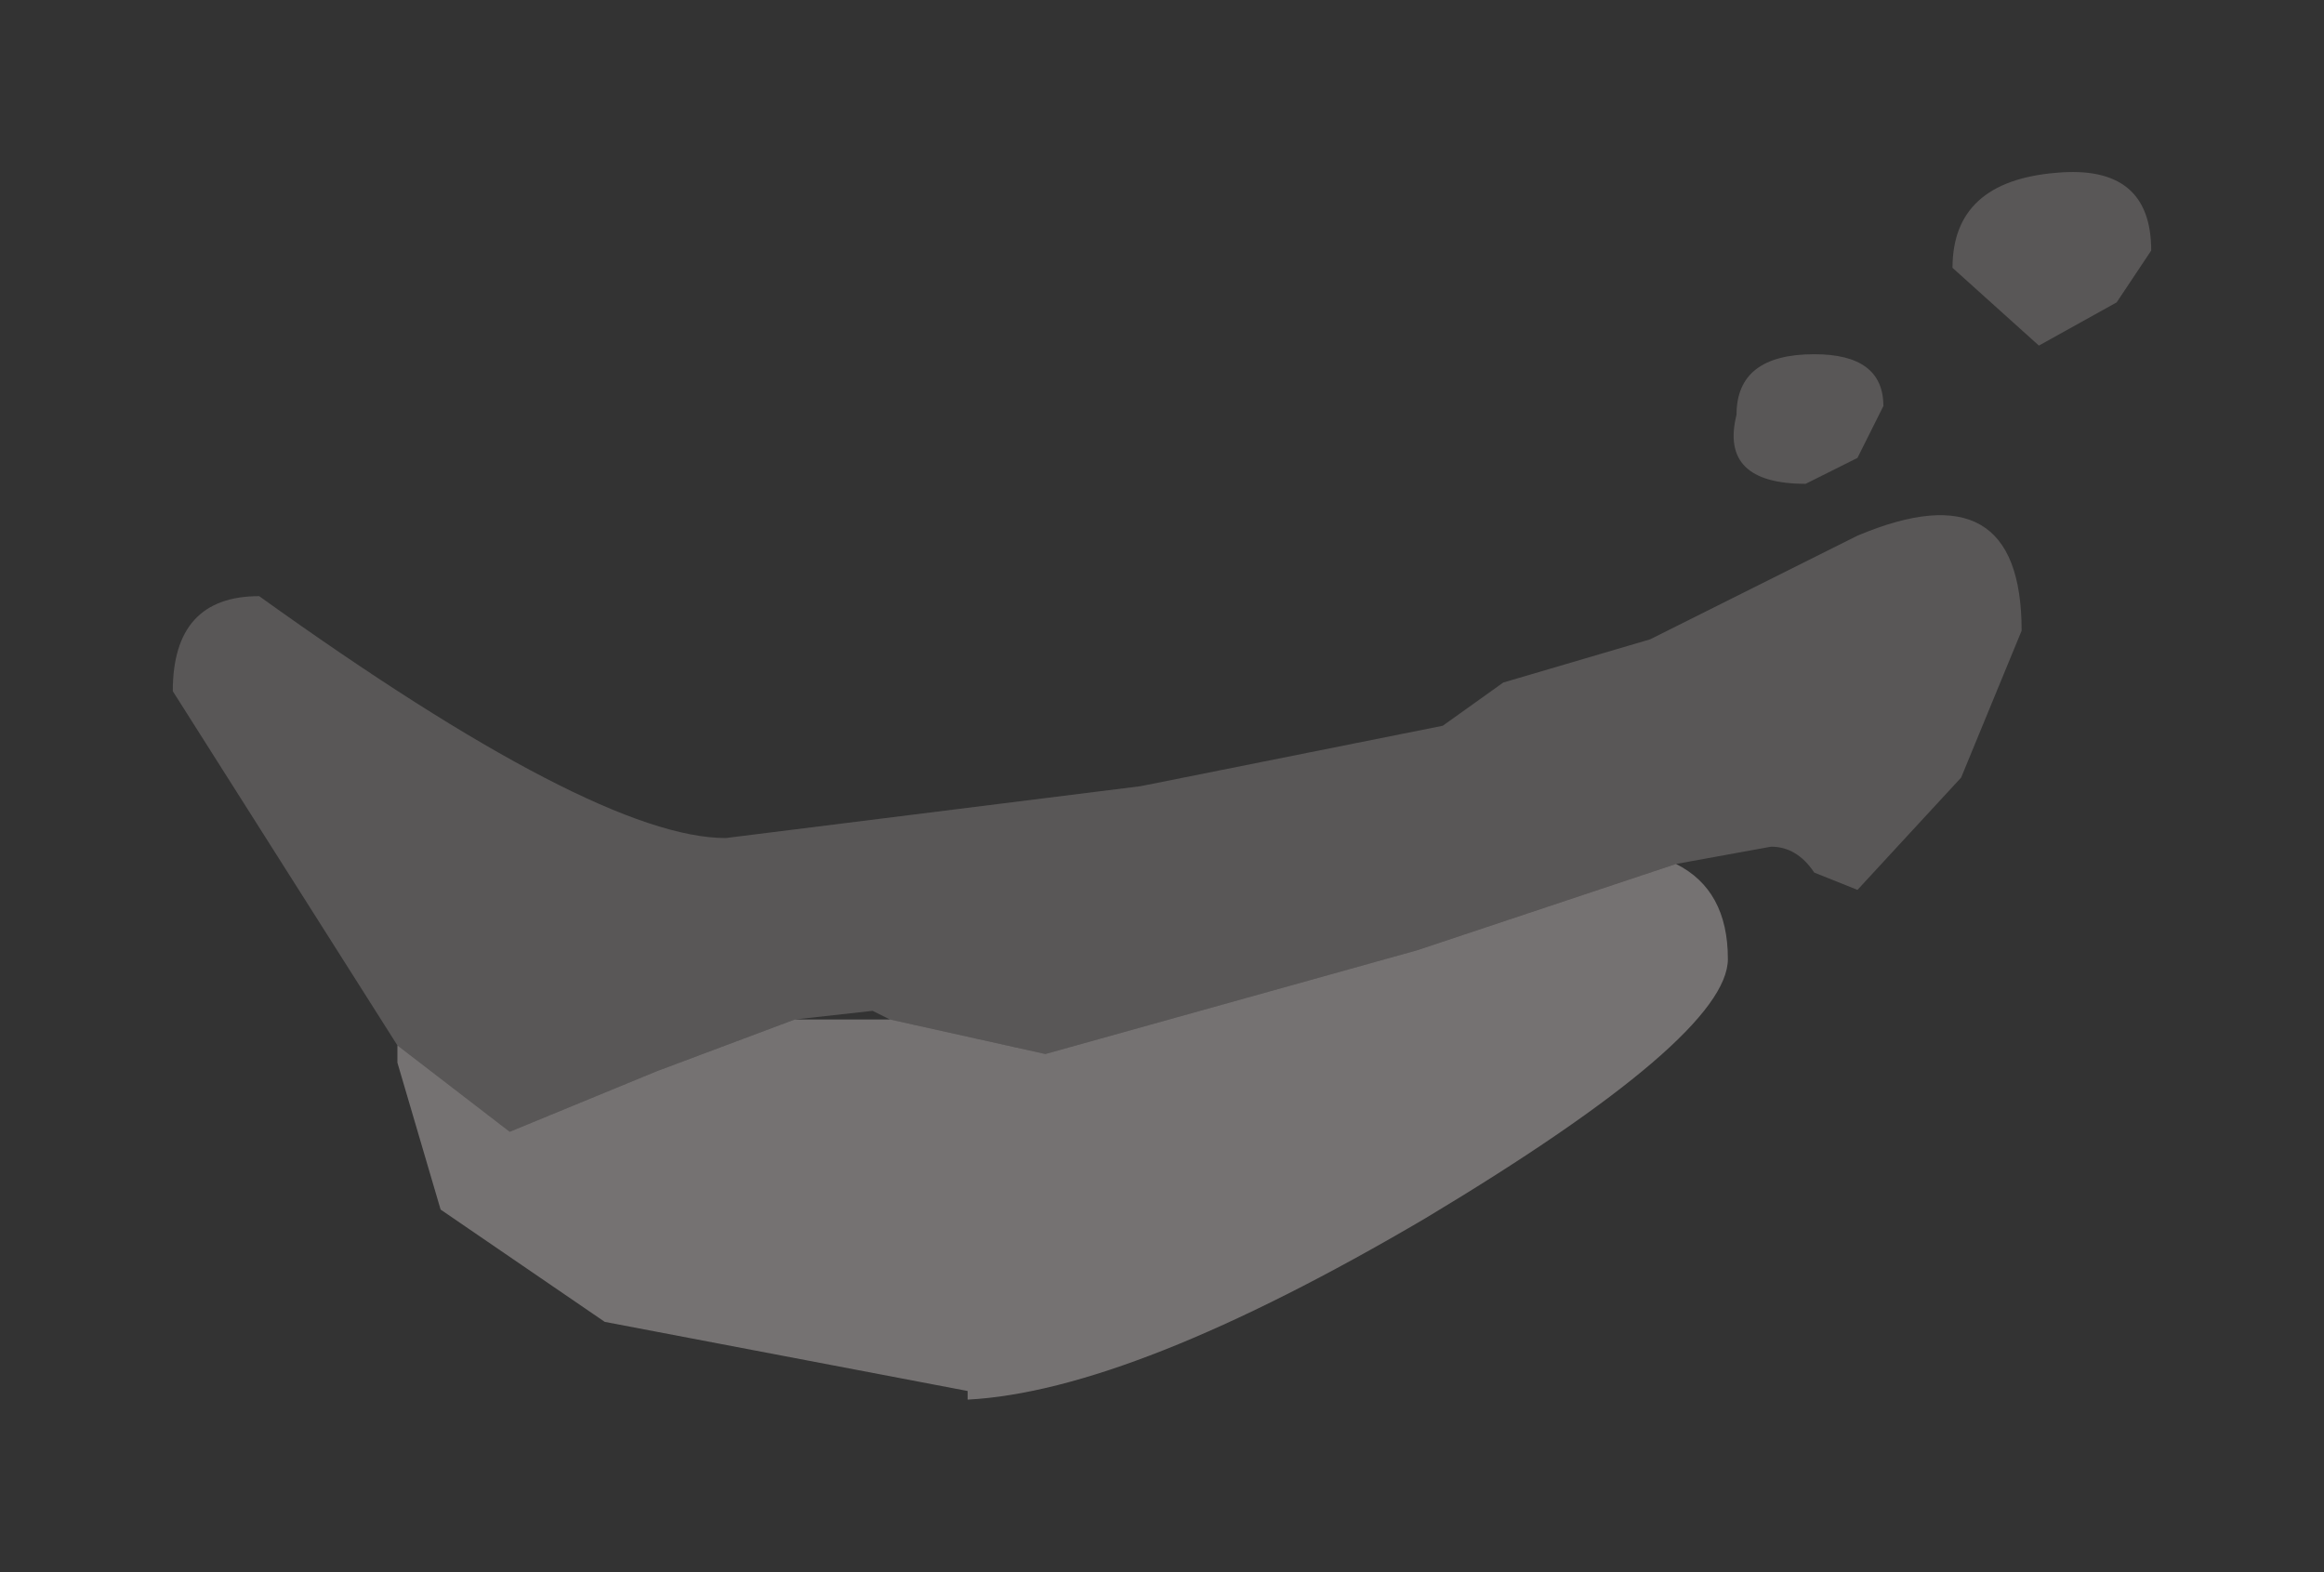<?xml version="1.0" encoding="UTF-8" standalone="no"?>
<svg xmlns:xlink="http://www.w3.org/1999/xlink" height="9.1px" width="13.45px" xmlns="http://www.w3.org/2000/svg">
  <rect width="100%" height="100%" fill="#333333" stroke="none"/>
  <g transform="matrix(1.0, 0.0, 0.0, 1.0, 19.7, -9)">
    <path d="M-8.4 10.55 Q-8.4 10.05 -7.8 10.0 -7.25 9.95 -7.25 10.45 L-7.45 10.75 -7.9 11.0 -8.4 10.55 M-8.8 11.35 L-8.95 11.65 -9.25 11.8 Q-9.75 11.8 -9.65 11.4 -9.65 11.05 -9.2 11.05 -8.8 11.05 -8.8 11.35 M-17.4 15.05 L-18.7 13.0 Q-18.7 12.45 -18.2 12.45 -16.25 13.85 -15.5 13.85 L-13.1 13.55 -11.35 13.2 -11.0 12.95 -10.15 12.7 -8.95 12.1 Q-8.0 11.7 -8.0 12.65 L-8.35 13.5 -8.95 14.15 -9.2 14.05 Q-9.3 13.9 -9.45 13.9 L-10.0 14.0 -11.5 14.5 -13.65 15.1 -14.55 14.9 -14.65 14.85 -15.1 14.9 -15.9 15.2 -16.75 15.55 -17.4 15.05" fill="#f2eaea" fill-opacity="0.2" fill-rule="evenodd" stroke="none"/>
    <path d="M-10.0 14.0 Q-9.7 14.15 -9.7 14.55 -9.7 15.0 -11.45 16.05 -13.15 17.05 -14.1 17.1 L-14.1 17.05 -16.2 16.65 -17.15 16.0 -17.4 15.15 -17.4 15.05 -16.75 15.55 -15.9 15.2 -15.1 14.9 -14.55 14.9 -13.65 15.1 -11.5 14.5 -10.0 14.0" fill="#f2eaea" fill-opacity="0.349" fill-rule="evenodd" stroke="none"/>
  </g>
</svg>
